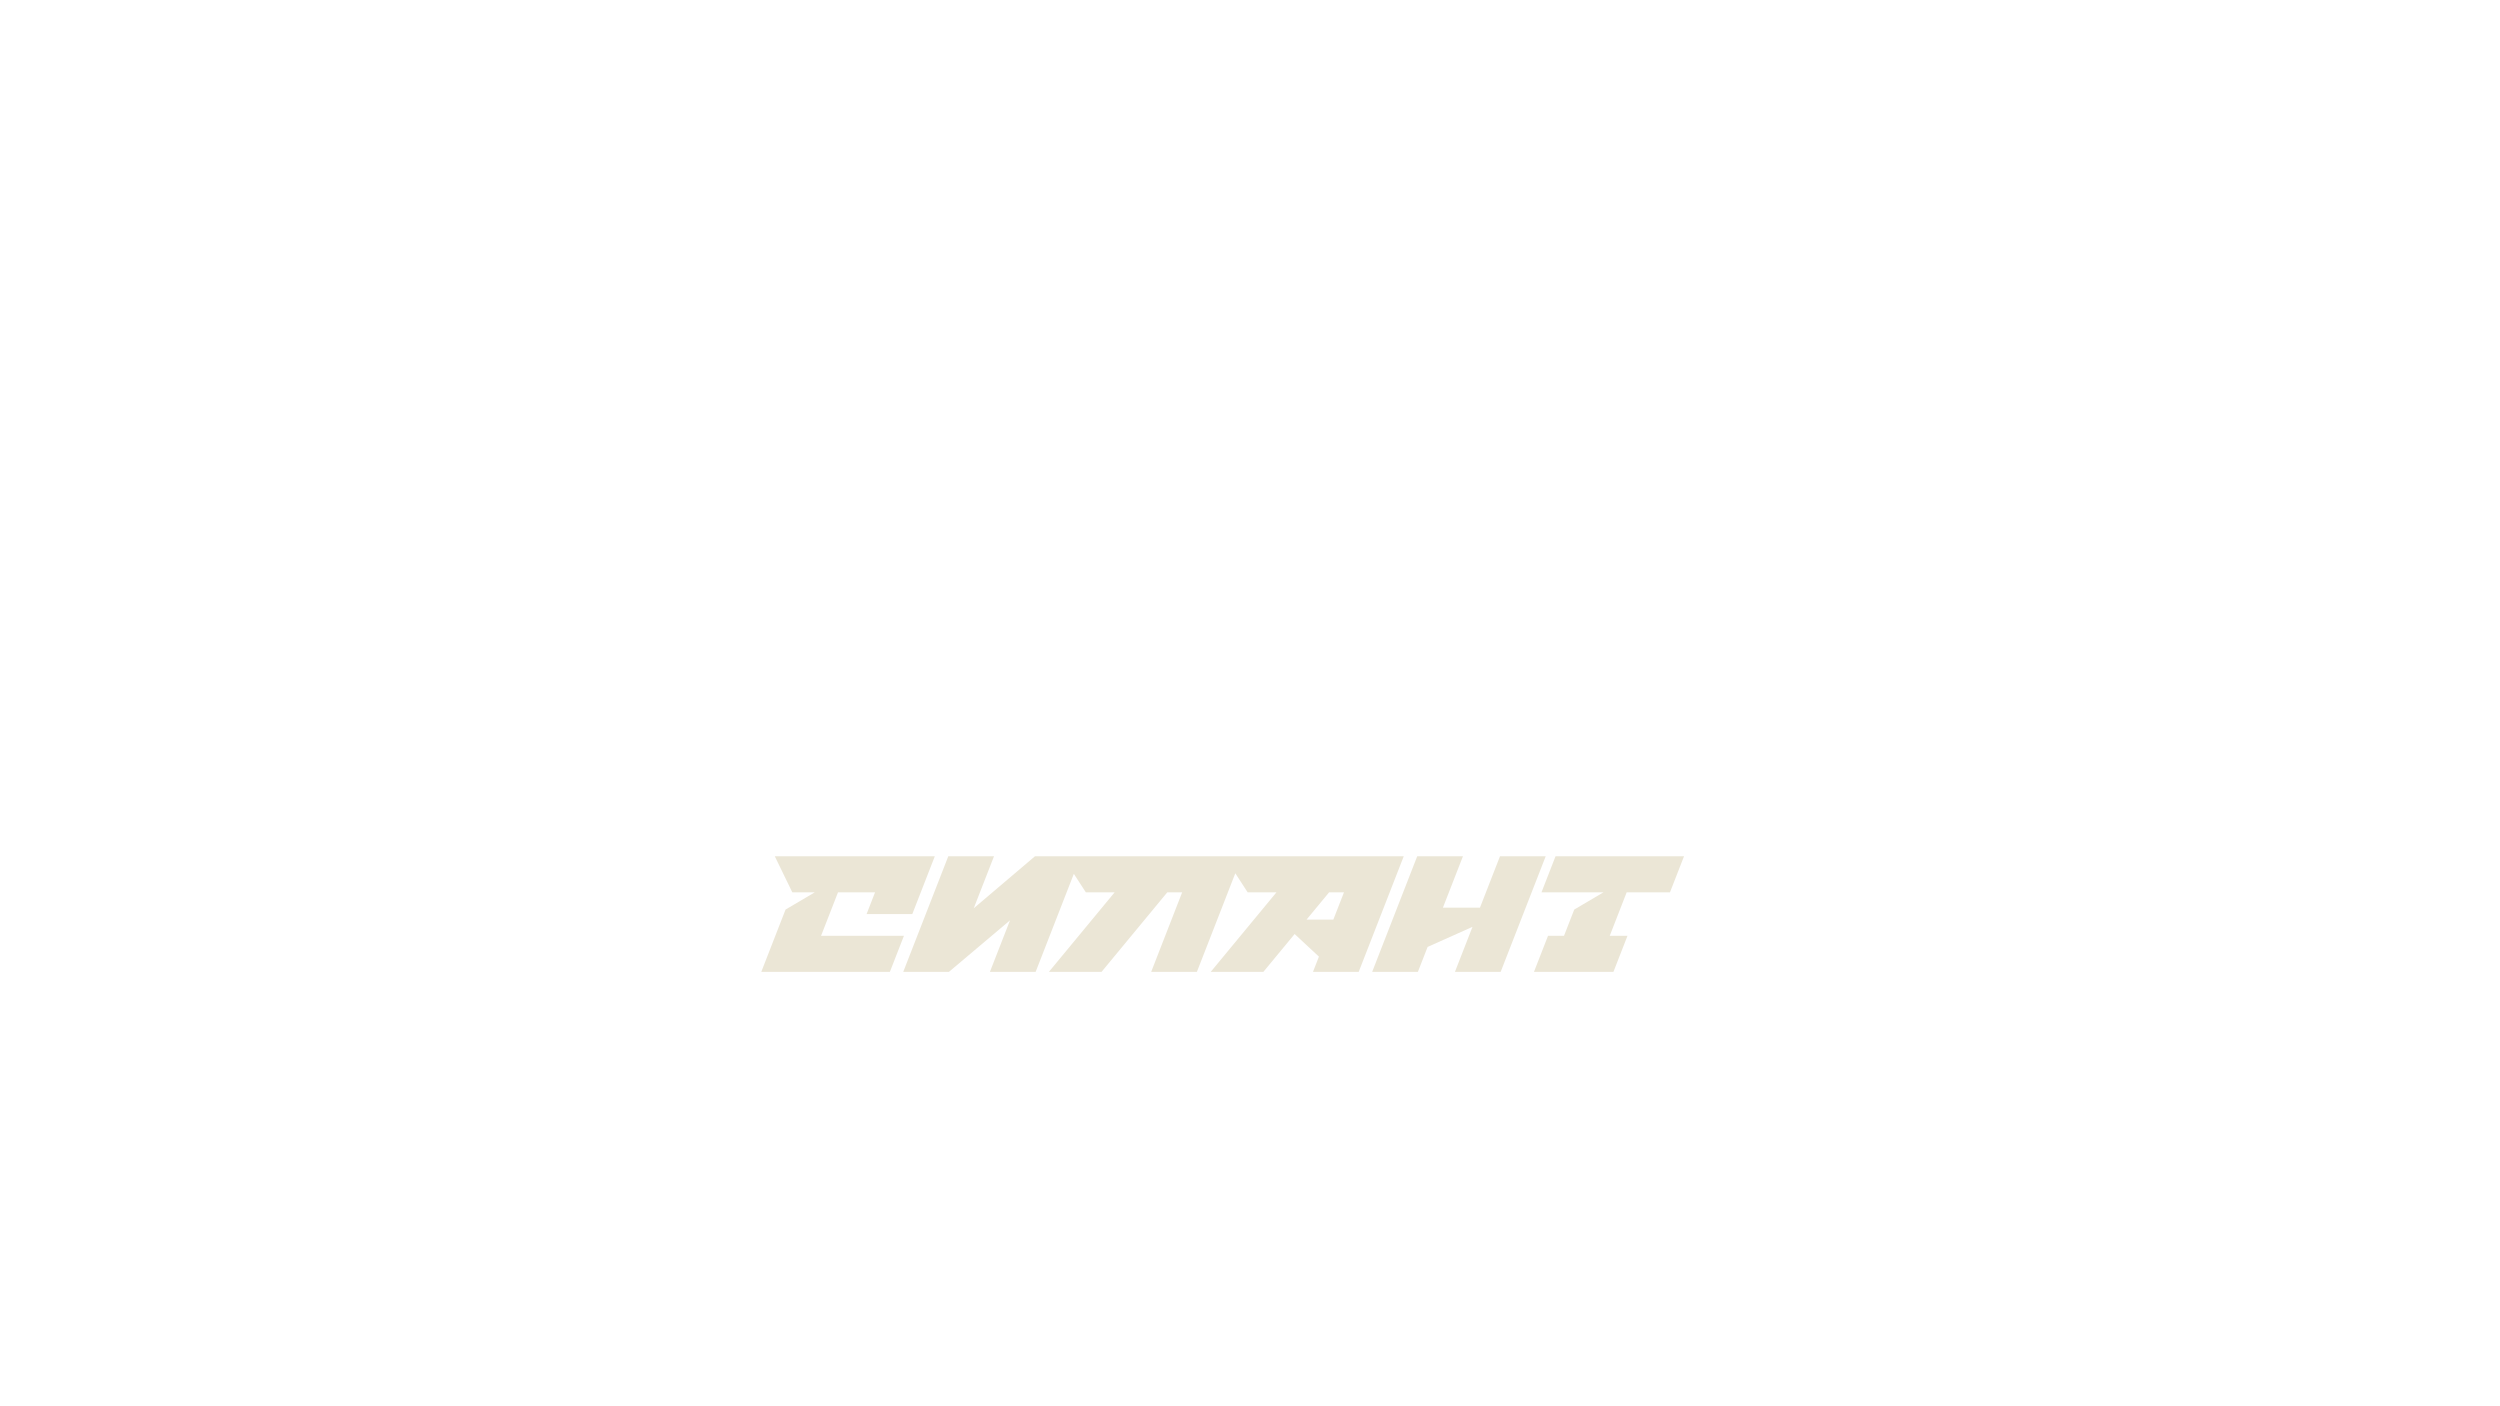 <?xml version="1.0" encoding="utf-8"?>
<!-- Generator: Adobe Illustrator 27.1.1, SVG Export Plug-In . SVG Version: 6.00 Build 0)  -->
<svg version="1.1" id="Слой_1" xmlns="http://www.w3.org/2000/svg" xmlns:xlink="http://www.w3.org/1999/xlink" x="0px" y="0px"
	 viewBox="0 0 1920 1080" style="enable-background:new 0 0 1920 1080;" xml:space="preserve">
<style type="text/css">
	.st0{fill:#EBE6D6;}
</style>
<g>
	<polygon class="st0" points="630.57,718.7 643.59,685.3 672.04,685.3 665.54,702 700.65,702 717.94,657.62 717.94,657.62 
		717.94,657.62 595.04,657.62 608.49,685.3 625.77,685.3 603.31,698.54 584.67,746.38 584.67,746.38 683.43,746.38 694.22,718.7 	
		"/>
	<polygon class="st0" points="1151.99,657.62 1136.6,697.11 1108.15,697.11 1108.15,697.11 1123.54,657.62 1088.42,657.62 
		1053.83,746.38 1088.94,746.38 1096.4,727.24 1096.4,727.24 1130.87,711.82 1117.4,746.38 1152.51,746.38 1187.1,657.62 	"/>
	<path class="st0" d="M794.85,657.62l-47.02,39.93l15.56-39.93h-35.11l-34.59,88.76h35.11l46.88-39.57l-15.42,39.57h35.11
		l29.34-75.27l9.2,14.19h22.13l-50.48,61.08h40.43l50.48-61.08h11.43l-23.8,61.08h35.11l29.5-75.7l9.48,14.62h22.13l-50.48,61.08
		h40.43l24-29.05l18.65,17.36l-4.55,11.69h35.11l34.59-88.76H794.85z M1024,706.27h-20.58l17.33-20.96h11.43L1024,706.27z"/>
	<polygon class="st0" points="1282.54,685.3 1293.33,657.62 1194.65,657.62 1183.86,685.3 1231.48,685.3 1209.02,698.54 
		1201.16,718.7 1188.88,718.7 1178.09,746.38 1239.12,746.38 1249.91,718.7 1236.28,718.7 1249.29,685.3 	"/>
</g>
</svg>
